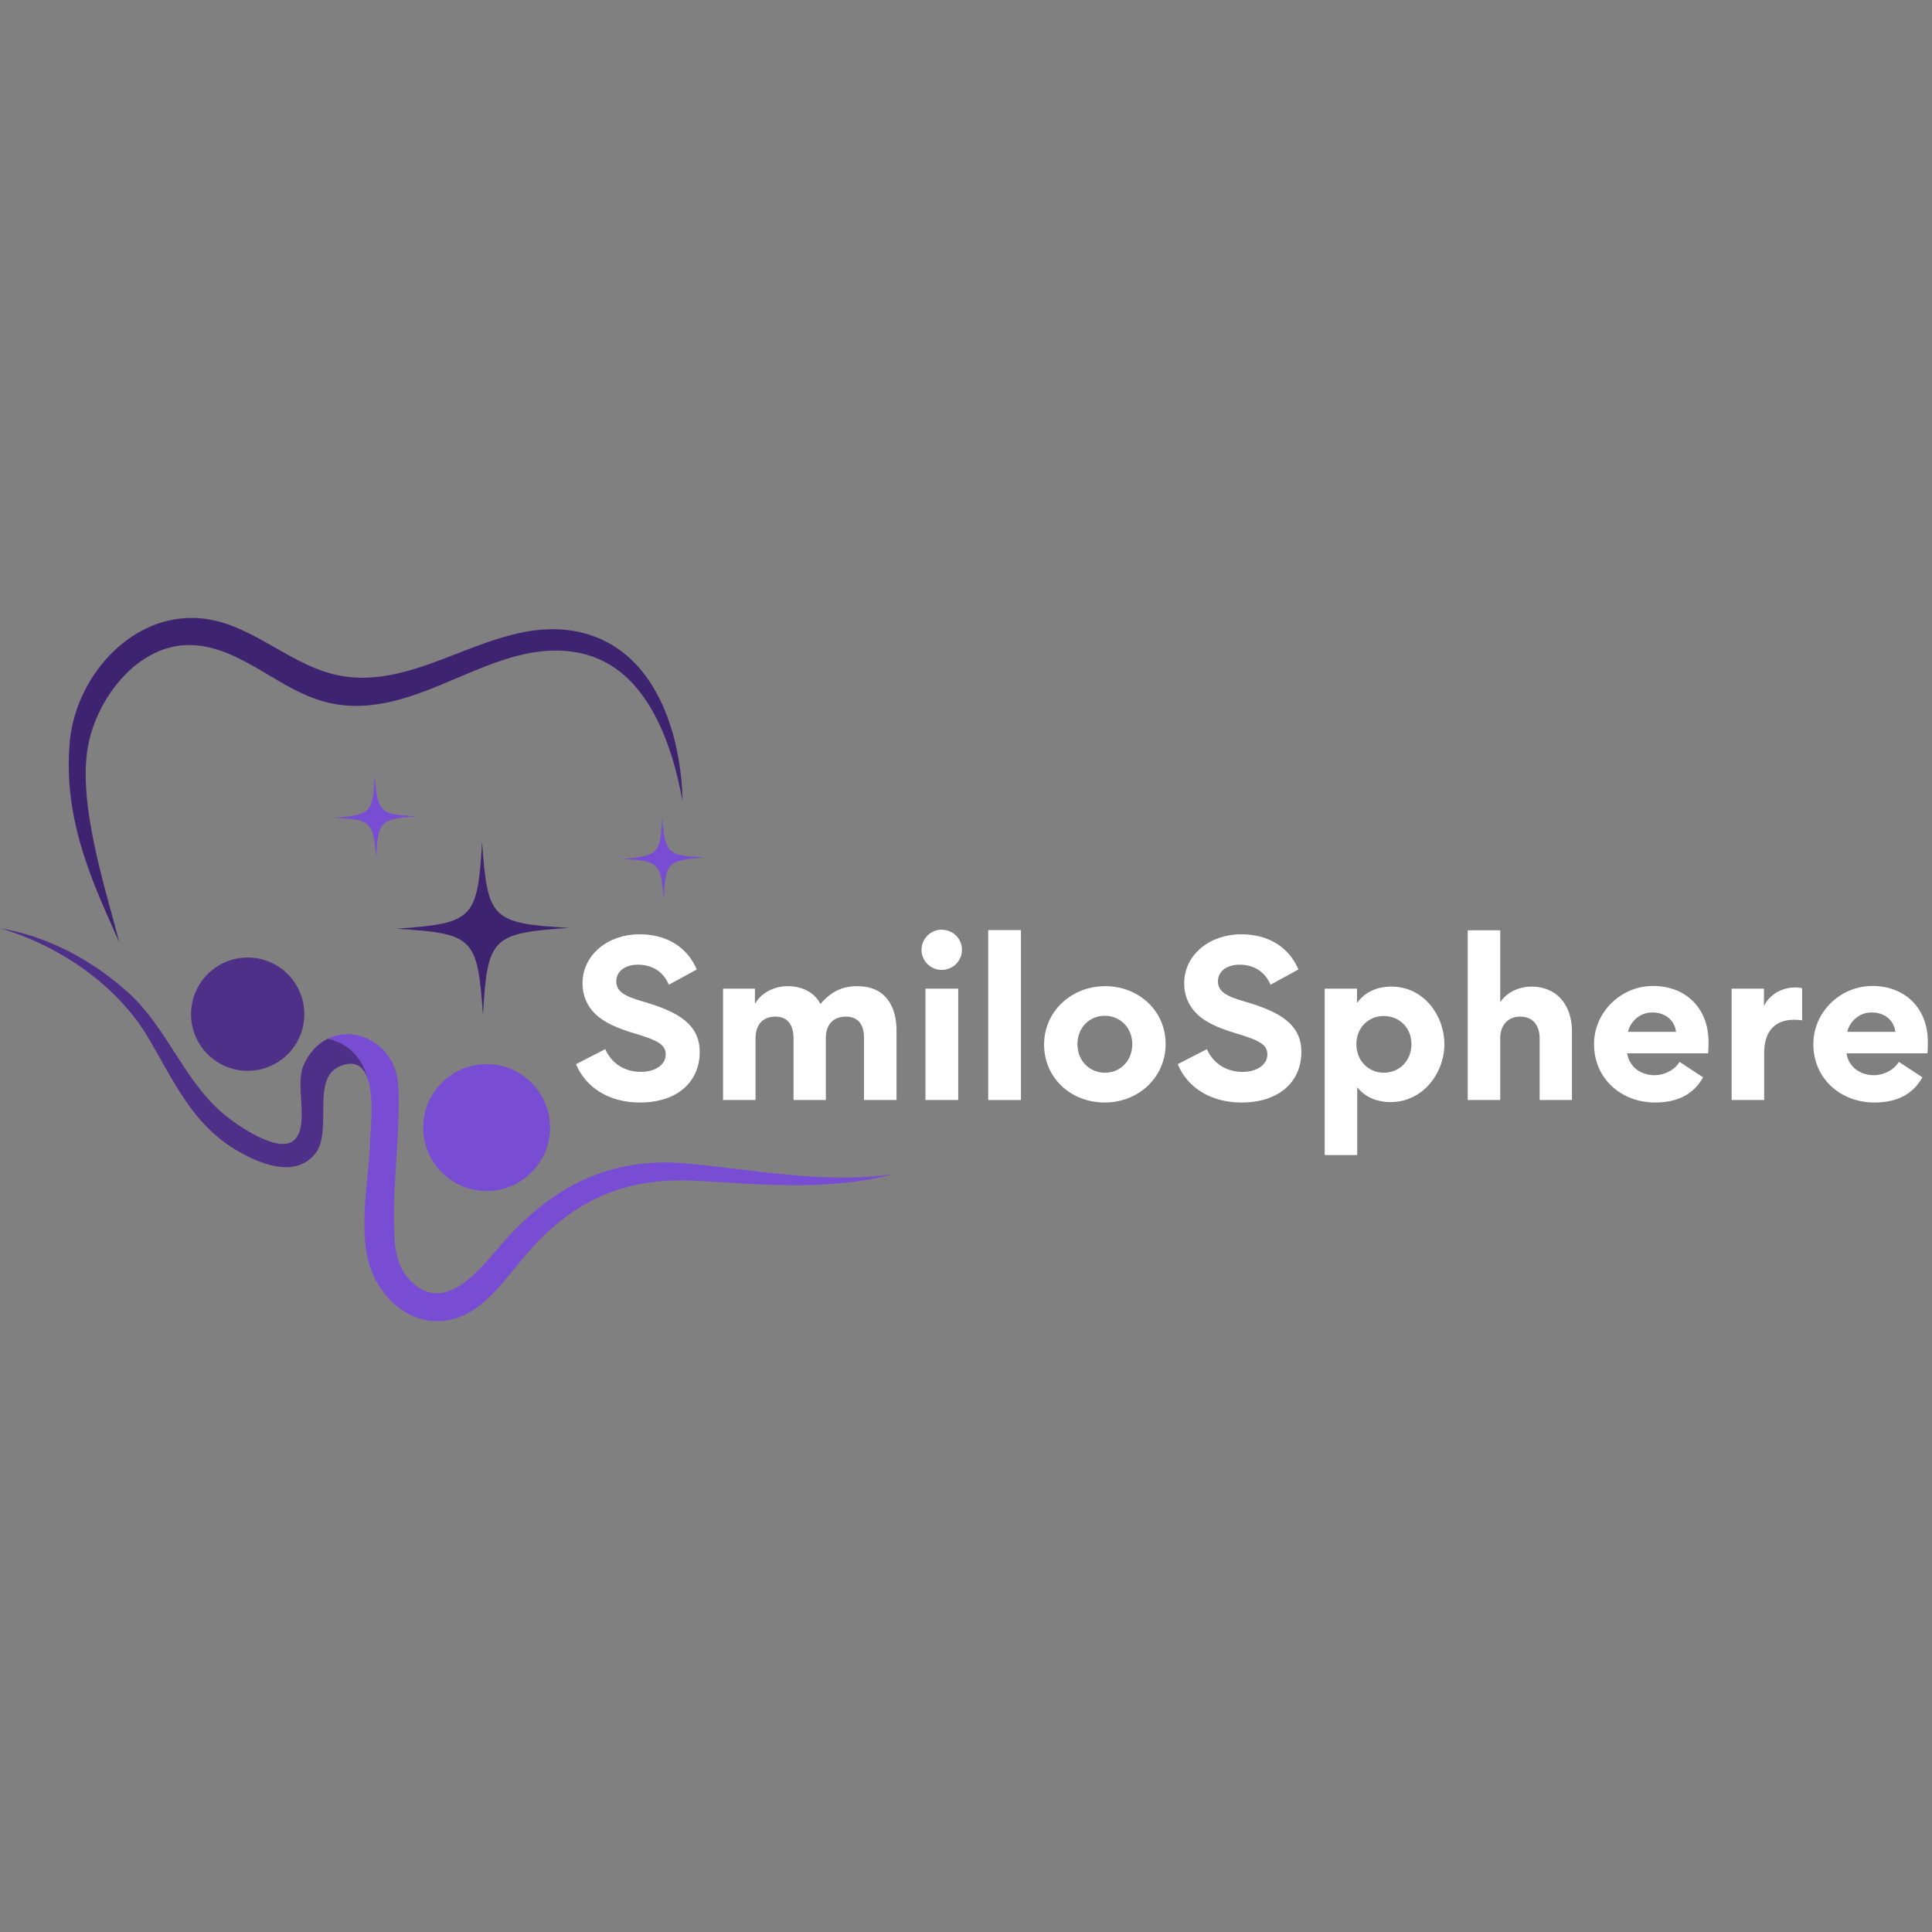 <svg xmlns="http://www.w3.org/2000/svg" xmlns:xlink="http://www.w3.org/1999/xlink" width="500" zoomAndPan="magnify" viewBox="0 0 375 375" height="500" preserveAspectRatio="xMidYMid meet" version="1.0"><rect x="0" y="0" width="375" height="375" fill="#808080" stroke="none"/><defs><g/><clipPath id="da7870b1df"><path d="M 63.504 200.668 L 173.25 200.668 L 173.25 256.438 L 63.504 256.438 Z M 63.504 200.668 " clip-rule="nonzero"/></clipPath></defs><path fill="#3e2470" d="M 110.438 180.102 C 95.422 181.152 94.637 181.941 93.738 196.969 C 92.691 181.953 91.898 181.168 76.875 180.27 C 91.891 179.223 92.676 178.43 93.574 163.406 C 94.621 178.422 95.414 179.203 110.438 180.102 " fill-opacity="1" fill-rule="nonzero"/><path fill="#794cd4" d="M 80.859 158.426 C 73.719 159.031 73.352 159.414 73.031 166.574 C 72.426 159.434 72.043 159.066 64.883 158.746 C 72.023 158.137 72.391 157.754 72.711 150.598 C 73.32 157.738 73.703 158.105 80.859 158.426 " fill-opacity="1" fill-rule="nonzero"/><path fill="#794cd4" d="M 136.668 166.414 C 129.523 167.02 129.156 167.402 128.836 174.562 C 128.23 167.422 127.848 167.055 120.688 166.734 C 127.828 166.129 128.195 165.746 128.516 158.586 C 129.125 165.727 129.508 166.094 136.668 166.414 " fill-opacity="1" fill-rule="nonzero"/><path fill="#3e2470" d="M 132.477 155.453 C 130.434 144.273 125.527 129.66 112.875 126.824 C 95.809 123 81.223 140.516 63.629 136.375 C 54.508 134.227 47.332 125.977 37.895 125.246 C 27.543 124.445 19.488 134.465 17.312 143.715 C 14.672 154.938 20.395 172.191 23.191 183.012 C 18.609 172.547 12.062 159.633 13.559 143.828 C 14.684 131.902 24.652 119.762 37.492 119.938 C 47.797 120.082 55.172 128.492 64.754 130.875 C 81.445 135.023 96.223 118.551 113.148 122.844 C 127.316 126.441 132.219 142.52 132.477 155.453 " fill-opacity="1" fill-rule="nonzero"/><path fill="#794cd4" d="M 106.762 218.863 C 106.762 225.66 101.25 231.172 94.449 231.172 C 87.652 231.172 82.141 225.66 82.141 218.863 C 82.141 212.066 87.652 206.555 94.449 206.555 C 101.25 206.555 106.762 212.066 106.762 218.863 " fill-opacity="1" fill-rule="nonzero"/><path fill="#4e3089" d="M 59.07 196.852 C 59.07 202.922 54.148 207.848 48.078 207.848 C 42.004 207.848 37.082 202.922 37.082 196.852 C 37.082 190.777 42.004 185.855 48.078 185.855 C 54.148 185.855 59.07 190.777 59.07 196.852 " fill-opacity="1" fill-rule="nonzero"/><path fill="#97939f" d="M 72.113 214.82 C 72.109 214.258 72.086 213.648 72.035 213.016 C 72.078 213.613 72.105 214.223 72.113 214.82 " fill-opacity="1" fill-rule="nonzero"/><g clip-path="url(#da7870b1df)"><path fill="#794cd4" d="M 133.324 225.836 C 118.27 224.449 107.02 230.379 97.293 241.566 C 93.258 246.203 86.852 254.805 80.309 249.18 C 77.602 246.852 76.789 243.82 76.586 240.531 C 75.977 230.719 77.746 220.855 77.312 210.949 C 76.961 202.875 69.301 198.84 63.617 201.609 C 68.582 202.723 70.715 206.414 71.578 210.062 C 71.816 210.965 71.957 211.977 72.035 213.016 C 72.086 213.648 72.109 214.258 72.113 214.82 C 72.152 217.492 71.891 220.043 71.859 221.145 C 71.641 228.492 69.805 236.719 71.312 244.02 C 72.598 250.238 77.746 256.152 84.367 256.426 C 92.262 256.754 97.07 249.539 101.543 244.172 C 110.676 233.215 120.891 228.391 135.309 229.195 C 148.207 229.918 160.703 231.184 173.398 227.914 C 159.727 229.789 146.875 227.082 133.324 225.836 " fill-opacity="1" fill-rule="nonzero"/></g><path fill="#4e3089" d="M 63.617 201.609 C 61.676 202.555 59.969 204.293 58.859 206.938 C 57.203 210.891 60.293 219.098 56.801 221.52 C 53.758 223.629 46.508 218.723 43.977 216.703 C 35.719 210.109 32.637 199.605 24.785 192.562 C 17.852 186.34 9.285 181.734 0.051 180.188 C 11.316 183.438 22.73 191.195 28.754 201.383 C 33.613 209.598 37.234 218.105 45.824 223.219 C 50.188 225.816 57.07 228.762 61.062 224.082 C 64.754 219.754 60.273 209.453 65.863 207.008 C 69.25 205.527 70.855 207.297 71.578 210.062 C 70.715 206.414 68.582 202.723 63.617 201.609 " fill-opacity="1" fill-rule="nonzero"/><g fill="#ffffff" fill-opacity="1"><g transform="translate(111.043, 213.513)"><g><path d="M 8.578 -23.027 C 8.578 -24.891 10.156 -26.266 12.789 -26.266 C 15.5 -26.266 17.727 -24.93 18.777 -22.379 L 24.199 -25.336 C 22.379 -29.664 18.375 -32.172 13.07 -32.172 C 7.082 -32.172 2.023 -28.289 2.023 -22.621 C 2.023 -20.195 2.996 -18.172 4.453 -16.754 C 6.152 -15.055 8.781 -13.922 12.18 -12.91 C 16.797 -11.535 18.172 -10.684 18.172 -8.824 C 18.172 -6.879 16.188 -5.465 13.355 -5.465 C 10.156 -5.465 7.648 -7.121 6.434 -9.875 L 0.77 -6.961 C 2.629 -2.43 7.164 0.484 13.152 0.484 C 20.641 0.484 24.77 -3.723 24.77 -9.309 C 24.77 -14.648 20.719 -17.117 13.68 -19.141 C 10.281 -20.113 8.578 -21.043 8.578 -23.027 Z M 8.578 -23.027 "/></g></g></g><g fill="#ffffff" fill-opacity="1"><g transform="translate(137.427, 213.513)"><g><path d="M 26.75 -16.188 C 29.34 -16.188 30.273 -14.406 30.273 -12.059 L 30.273 0 L 36.586 0 L 36.586 -13.477 C 36.586 -18.414 34.277 -22.098 28.977 -22.098 C 25.859 -22.098 23.836 -20.922 21.812 -18.656 C 20.559 -21.043 18.09 -22.098 15.5 -22.098 C 13.031 -22.098 10.441 -20.965 9.188 -18.777 L 9.105 -18.777 L 9.105 -21.609 L 2.914 -21.609 L 2.914 0 L 9.227 0 L 9.227 -11.98 C 9.227 -14.449 10.48 -16.188 13.07 -16.188 C 15.66 -16.188 16.594 -14.328 16.594 -11.98 L 16.594 0 L 22.867 0 L 22.867 -12.059 C 22.867 -14.527 24.199 -16.188 26.75 -16.188 Z M 26.75 -16.188 "/></g></g></g><g fill="#ffffff" fill-opacity="1"><g transform="translate(176.718, 213.513)"><g><path d="M 2.145 -29.137 C 2.145 -26.992 3.926 -25.254 6.031 -25.254 C 8.258 -25.254 9.996 -26.992 9.996 -29.137 C 9.996 -31.324 8.258 -33.062 6.031 -33.062 C 3.926 -33.062 2.145 -31.324 2.145 -29.137 Z M 2.914 0 L 2.914 -21.609 L 9.27 -21.609 L 9.27 0 Z M 2.914 0 "/></g></g></g><g fill="#ffffff" fill-opacity="1"><g transform="translate(188.898, 213.513)"><g><path d="M 9.27 -32.984 L 2.914 -32.984 L 2.914 0 L 9.27 0 Z M 9.27 -32.984 "/></g></g></g><g fill="#ffffff" fill-opacity="1"><g transform="translate(201.078, 213.513)"><g><path d="M 1.578 -10.766 C 1.578 -4.25 6.801 0.484 13.355 0.484 C 19.871 0.484 25.172 -4.371 25.172 -10.887 C 25.172 -17.32 19.953 -22.098 13.438 -22.098 C 6.879 -22.098 1.578 -17.199 1.578 -10.766 Z M 8.055 -10.848 C 8.055 -14.082 10.402 -16.352 13.355 -16.352 C 16.309 -16.352 18.695 -14.082 18.695 -10.848 C 18.695 -7.566 16.352 -5.301 13.395 -5.301 C 10.441 -5.301 8.055 -7.566 8.055 -10.848 Z M 8.055 -10.848 "/></g></g></g><g fill="#ffffff" fill-opacity="1"><g transform="translate(227.825, 213.513)"><g><path d="M 8.578 -23.027 C 8.578 -24.891 10.156 -26.266 12.789 -26.266 C 15.5 -26.266 17.727 -24.93 18.777 -22.379 L 24.199 -25.336 C 22.379 -29.664 18.375 -32.172 13.07 -32.172 C 7.082 -32.172 2.023 -28.289 2.023 -22.621 C 2.023 -20.195 2.996 -18.172 4.453 -16.754 C 6.152 -15.055 8.781 -13.922 12.18 -12.91 C 16.797 -11.535 18.172 -10.684 18.172 -8.824 C 18.172 -6.879 16.188 -5.465 13.355 -5.465 C 10.156 -5.465 7.648 -7.121 6.434 -9.875 L 0.77 -6.961 C 2.629 -2.43 7.164 0.484 13.152 0.484 C 20.641 0.484 24.77 -3.723 24.77 -9.309 C 24.77 -14.648 20.719 -17.117 13.68 -19.141 C 10.281 -20.113 8.578 -21.043 8.578 -23.027 Z M 8.578 -23.027 "/></g></g></g><g fill="#ffffff" fill-opacity="1"><g transform="translate(254.208, 213.513)"><g><path d="M 9.188 -18.941 L 9.188 -21.609 L 2.914 -21.609 L 2.914 10.684 L 9.227 10.684 L 9.227 -2.387 L 9.309 -2.387 C 11.332 0.082 14.164 0.406 15.703 0.406 C 21.977 0.406 26.145 -5.219 26.145 -10.848 C 26.145 -16.309 22.219 -22.016 15.863 -22.016 C 14.367 -22.016 11.332 -21.73 9.27 -18.941 Z M 9.066 -10.848 C 9.066 -14.082 11.453 -16.309 14.367 -16.309 C 17.363 -16.309 19.75 -14.082 19.75 -10.848 C 19.75 -7.566 17.363 -5.301 14.406 -5.301 C 11.453 -5.301 9.066 -7.566 9.066 -10.848 Z M 9.066 -10.848 "/></g></g></g><g fill="#ffffff" fill-opacity="1"><g transform="translate(281.967, 213.513)"><g><path d="M 16.875 -11.98 L 16.875 0 L 23.148 0 L 23.148 -13.438 C 23.148 -17.887 20.68 -22.016 15.215 -22.016 C 14.082 -22.016 11.09 -21.652 9.27 -19.062 L 9.227 -19.062 L 9.227 -32.941 L 2.914 -32.941 L 2.914 0 L 9.227 0 L 9.227 -12.059 C 9.227 -14.125 10.402 -16.188 13.113 -16.188 C 15.703 -16.188 16.875 -14.328 16.875 -11.98 Z M 16.875 -11.98 "/></g></g></g><g fill="#ffffff" fill-opacity="1"><g transform="translate(307.824, 213.513)"><g><path d="M 8.012 -9.066 L 23.715 -9.066 C 23.797 -9.793 23.797 -10.562 23.797 -11.332 C 23.797 -17.727 19.465 -22.137 13.031 -22.137 C 6.801 -22.137 1.578 -17.078 1.578 -10.848 C 1.578 -4.129 6.879 0.484 13.438 0.484 C 17.809 0.484 20.922 -1.133 22.742 -4.41 L 18.172 -7.406 C 17.199 -5.789 15.176 -4.816 13.355 -4.816 C 10.723 -4.816 8.418 -6.355 8.012 -9.066 Z M 17.484 -13.234 L 8.176 -13.234 C 8.418 -14.648 10.035 -16.996 12.871 -16.996 C 16.027 -16.996 17.363 -14.812 17.484 -13.234 Z M 17.484 -13.234 "/></g></g></g><g fill="#ffffff" fill-opacity="1"><g transform="translate(333.196, 213.513)"><g><path d="M 16.594 -15.461 L 16.594 -21.691 C 16.352 -21.773 15.785 -21.855 15.34 -21.855 C 12.305 -21.855 10.078 -20.152 9.227 -18.293 L 9.188 -18.293 L 9.188 -21.609 L 2.914 -21.609 L 2.914 0 L 9.227 0 L 9.227 -9.145 C 9.227 -12.707 10.766 -15.582 15.094 -15.582 C 15.66 -15.582 16.105 -15.539 16.594 -15.461 Z M 16.594 -15.461 "/></g></g></g><g fill="#ffffff" fill-opacity="1"><g transform="translate(350.393, 213.513)"><g><path d="M 8.012 -9.066 L 23.715 -9.066 C 23.797 -9.793 23.797 -10.562 23.797 -11.332 C 23.797 -17.727 19.465 -22.137 13.031 -22.137 C 6.801 -22.137 1.578 -17.078 1.578 -10.848 C 1.578 -4.129 6.879 0.484 13.438 0.484 C 17.809 0.484 20.922 -1.133 22.742 -4.41 L 18.172 -7.406 C 17.199 -5.789 15.176 -4.816 13.355 -4.816 C 10.723 -4.816 8.418 -6.355 8.012 -9.066 Z M 17.484 -13.234 L 8.176 -13.234 C 8.418 -14.648 10.035 -16.996 12.871 -16.996 C 16.027 -16.996 17.363 -14.812 17.484 -13.234 Z M 17.484 -13.234 "/></g></g></g></svg>